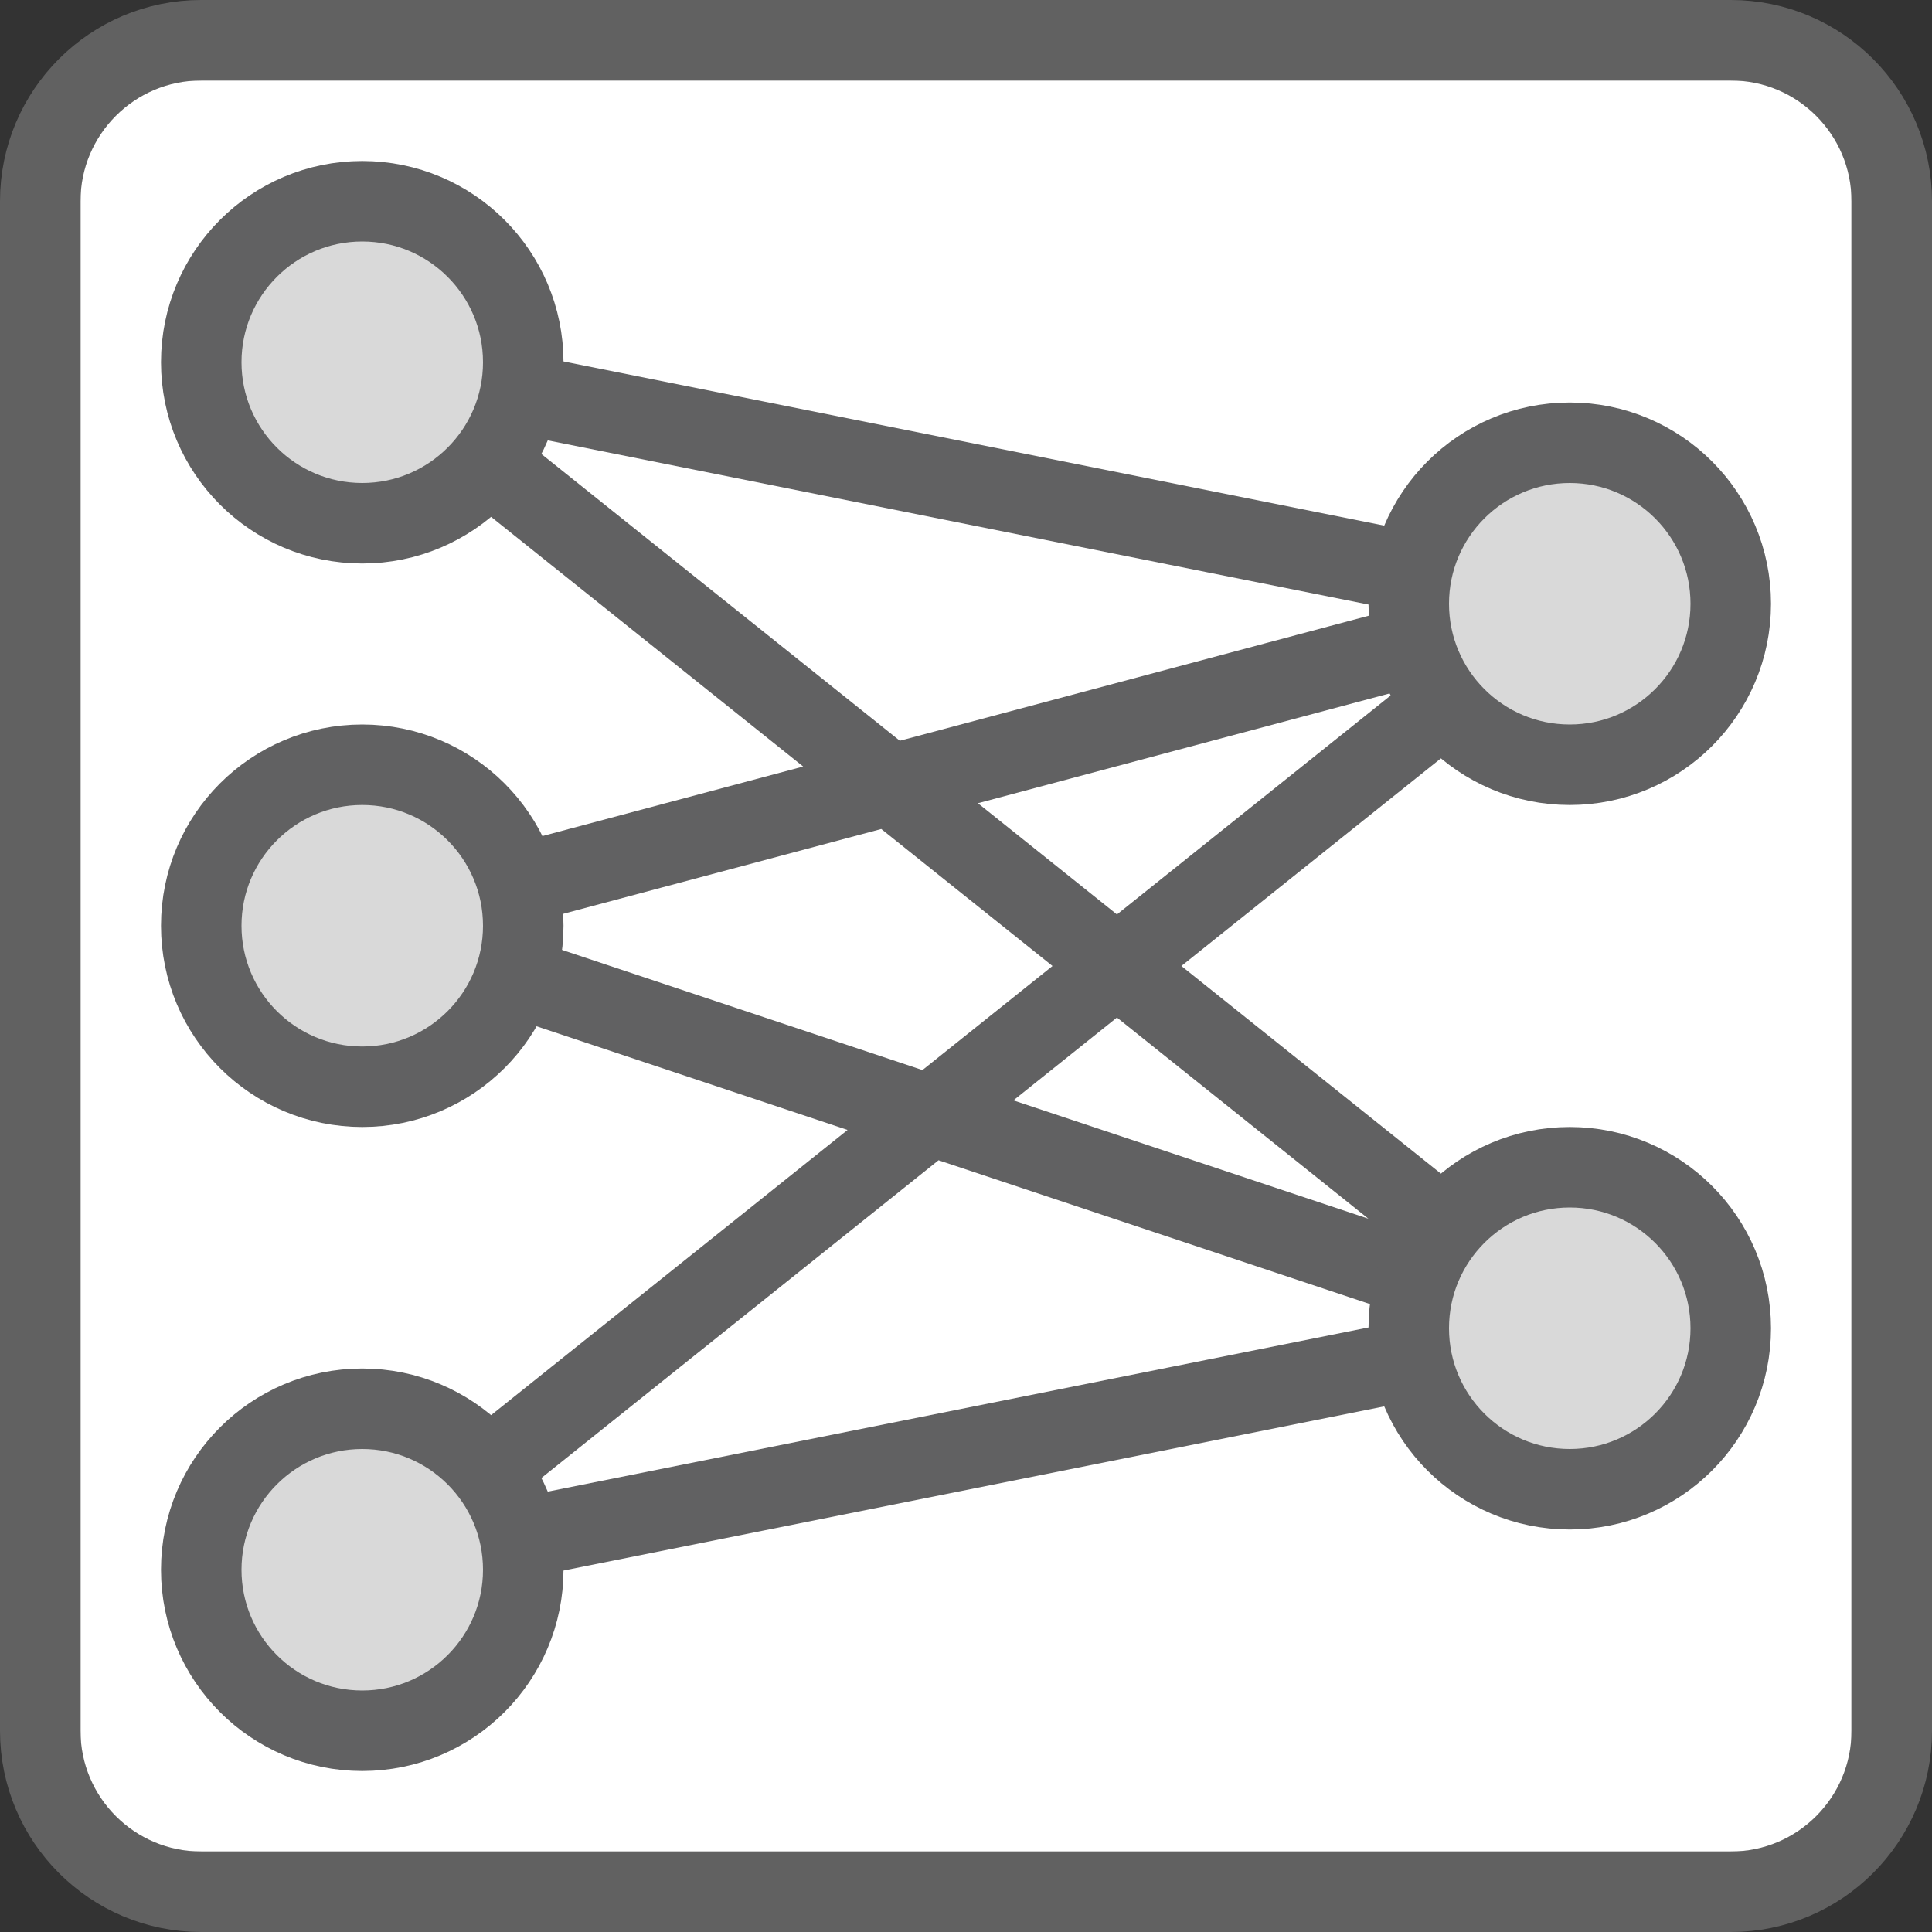 <svg width="24" height="24" viewBox="0 0 24 24" fill="none" xmlns="http://www.w3.org/2000/svg">
<rect x="0" y="0" width="24" height="24" fill="#333333" stroke="none"/>
<path d="M1 23H23V12V1H1V12V23Z" fill="#FFFFFF"/>
<path d="M19.5 7.5L4.5 4.5L19.5 16.5M19.5 7.5L4.5 11.5L19.5 16.5M19.5 7.5L4.5 19.5L19.5 16.5" stroke="#616162"/>
<circle cx="4.5" cy="4.5" r="2" fill="#D9D9D9" stroke="#616162"/>
<circle cx="19.5" cy="7.5" r="2" fill="#D9D9D9" stroke="#616162"/>
<circle cx="19.5" cy="16.5" r="2" fill="#D9D9D9" stroke="#616162"/>
<circle cx="4.5" cy="11.5" r="2" fill="#D9D9D9" stroke="#616162"/>
<circle cx="4.5" cy="19.5" r="2" fill="#D9D9D9" stroke="#616162"/>
<path d="M0.5 2.5C0.5 1.395 1.395 0.5 2.5 0.5H21.5C22.605 0.5 23.5 1.395 23.5 2.5V21.5C23.5 22.605 22.605 23.5 21.5 23.5H2.5C1.395 23.5 0.5 22.605 0.5 21.5V2.5Z" stroke="#616161" stroke-linejoin="round"/>
</svg>
